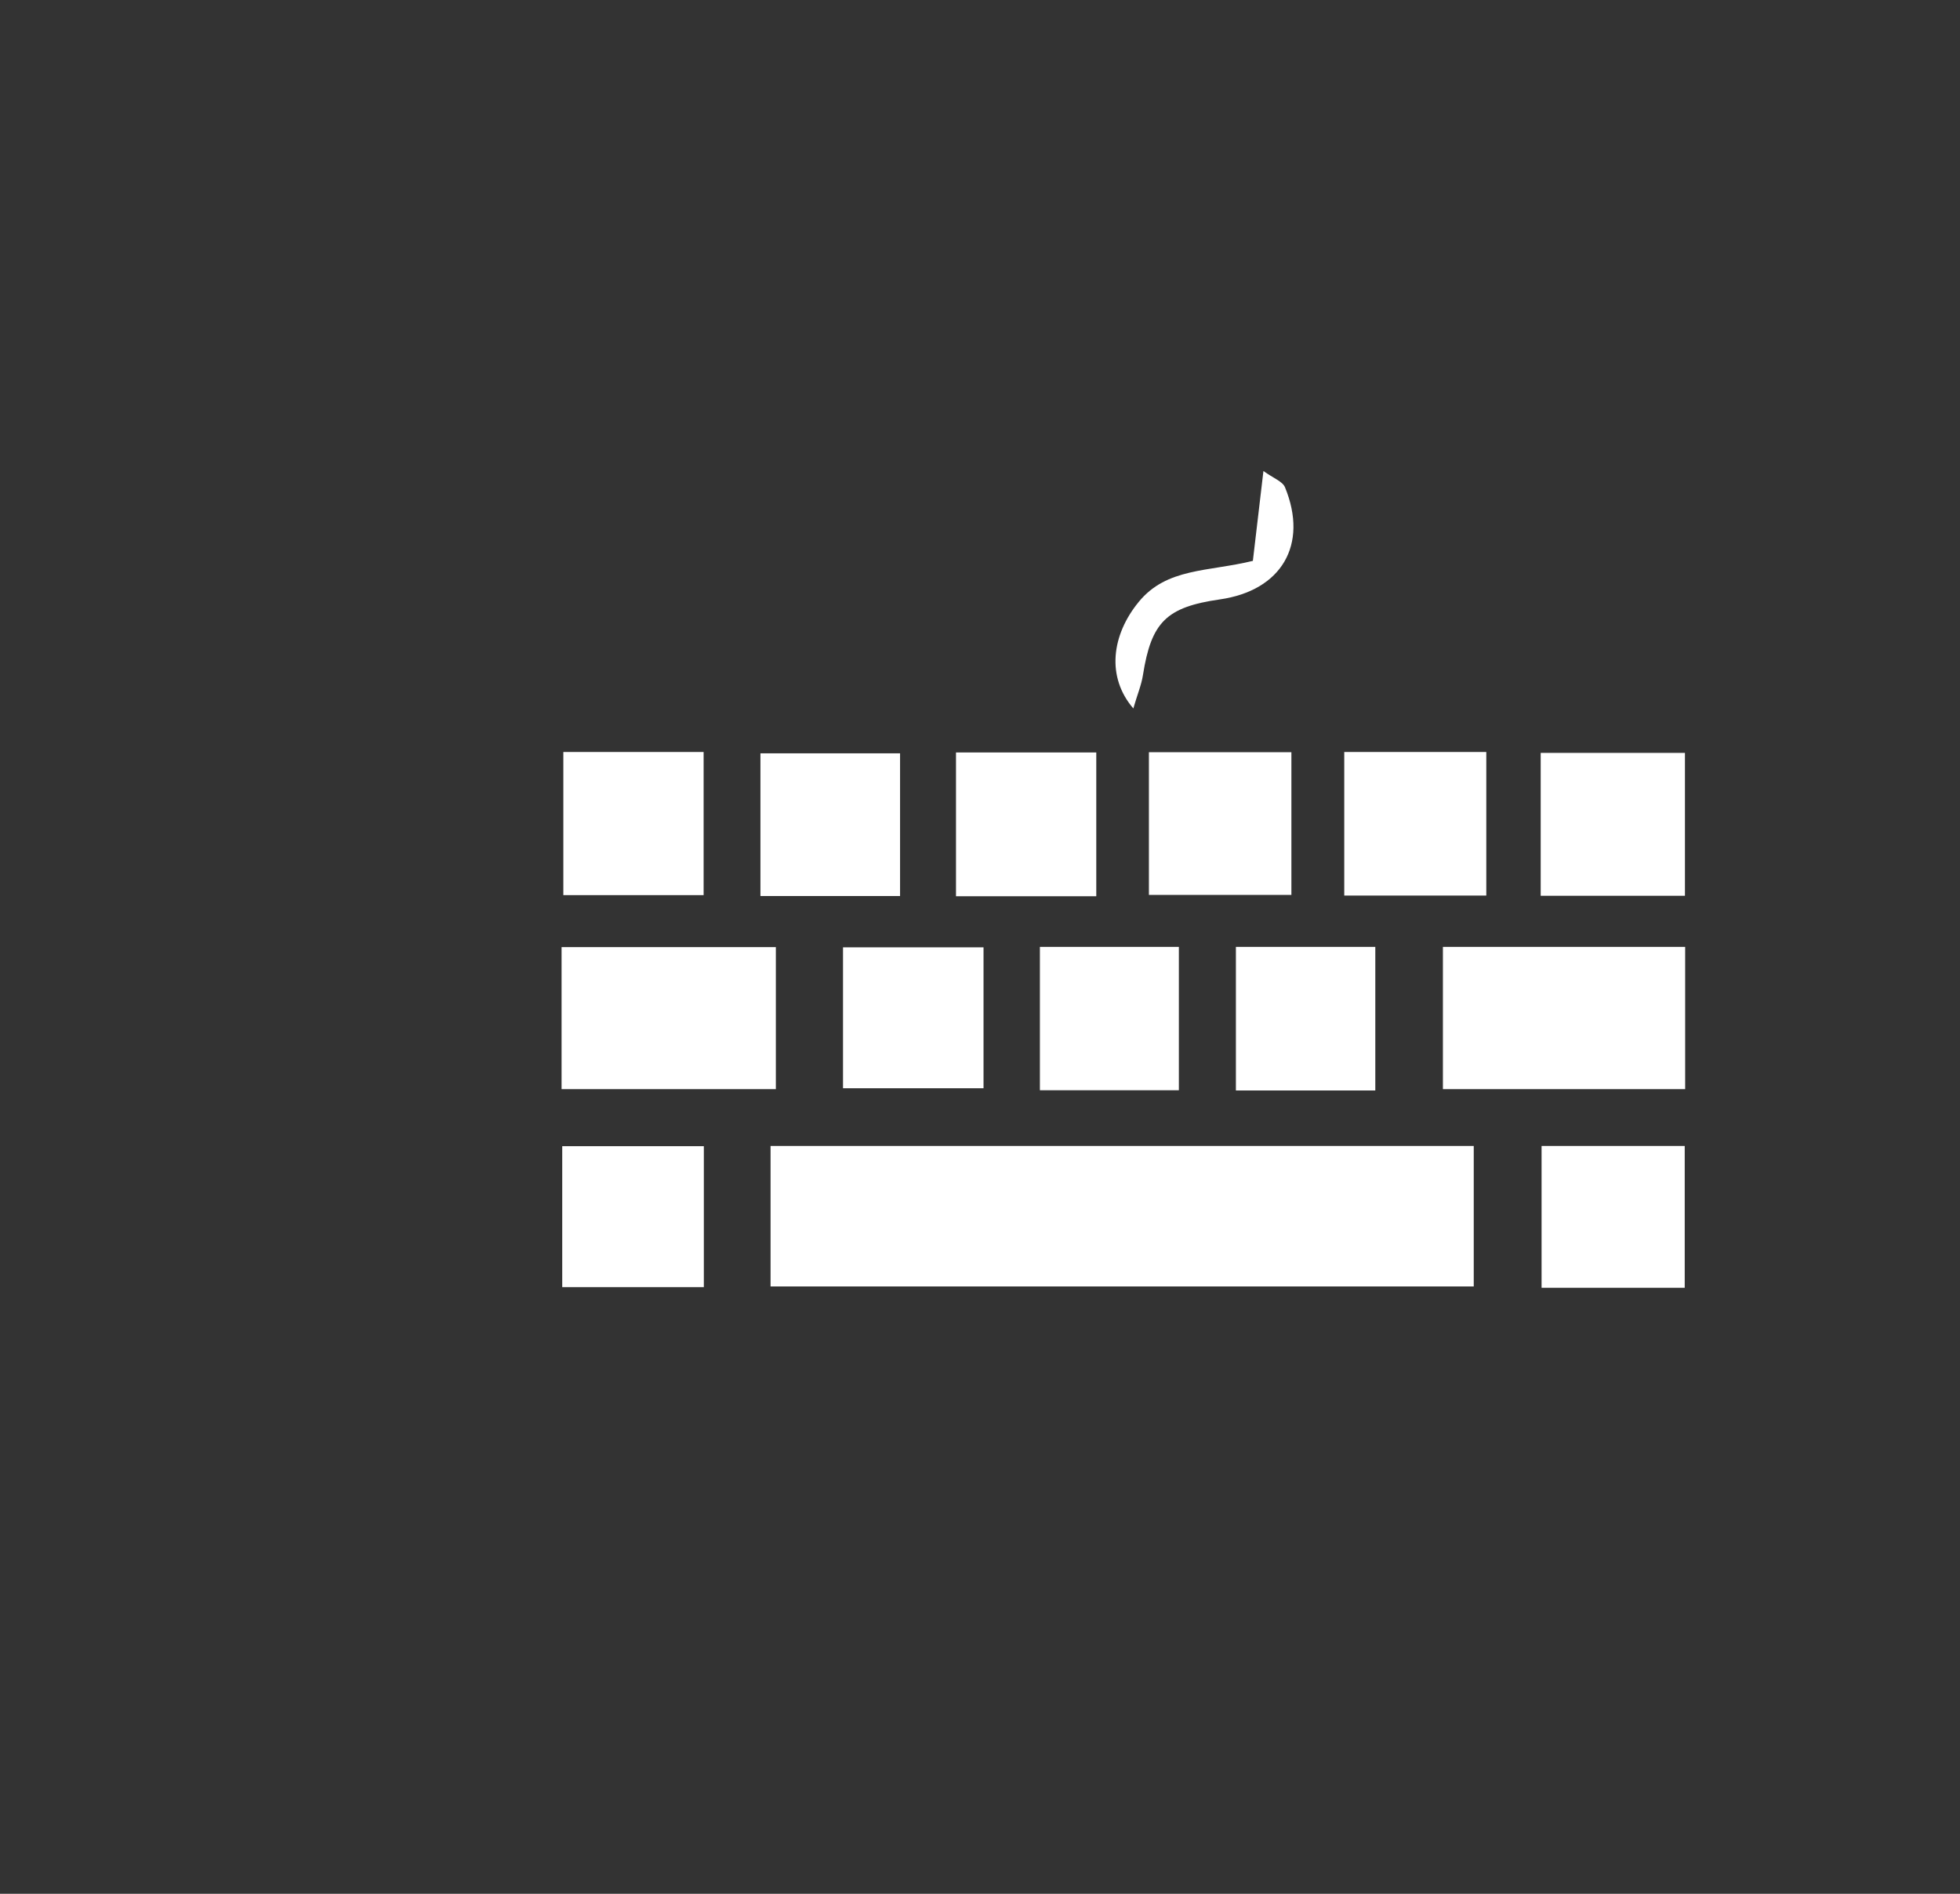 <svg width="89" height="86" viewBox="0 0 89 86" fill="none" xmlns="http://www.w3.org/2000/svg">
<rect x="0" y="0" width="89" height="86" fill="#333333" stroke="none"/>
<path d="M34.99 58.42V52.04H66.92V58.42H34.99Z" fill="white"/>
<path d="M65.52 43H76.52V49.46H65.52V43Z" fill="white"/>
<path d="M25.5 49.46V43.01H35.23V49.46H25.5Z" fill="white"/>
<path d="M61.04 34.149H67.49V40.669H61.04V34.149Z" fill="white"/>
<path d="M52.17 34.159H58.64V40.639H52.17V34.159Z" fill="white"/>
<path d="M76.51 40.679H69.96V34.19H76.51V40.679Z" fill="white"/>
<path d="M49.78 40.7H43.41V34.17H49.78V40.7Z" fill="white"/>
<path d="M25.58 34.149H31.95V40.649H25.58V34.149Z" fill="white"/>
<path d="M40.87 40.69H34.53V34.21H40.87V40.69Z" fill="white"/>
<path d="M76.5 58.48H70V52.04H76.5V58.48Z" fill="white"/>
<path d="M31.96 52.05V58.45H25.53V52.05H31.96Z" fill="white"/>
<path d="M38.28 49.419V43.02H44.66V49.419H38.28Z" fill="white"/>
<path d="M53.53 49.51H47.22V43H53.53V49.51Z" fill="white"/>
<path d="M62.45 49.52H56.12V43H62.45V49.52Z" fill="white"/>
<path d="M51.47 32.18C50.23 30.75 50.47 28.84 51.71 27.33C52.98 25.78 54.85 25.97 56.89 25.47C57.03 24.27 57.19 22.95 57.37 21.39C57.81 21.71 58.24 21.86 58.35 22.13C59.42 24.74 58.19 26.82 55.39 27.22C52.96 27.57 52.28 28.25 51.9 30.65C51.83 31.11 51.64 31.55 51.46 32.18H51.47Z" fill="white"/>
</svg>
